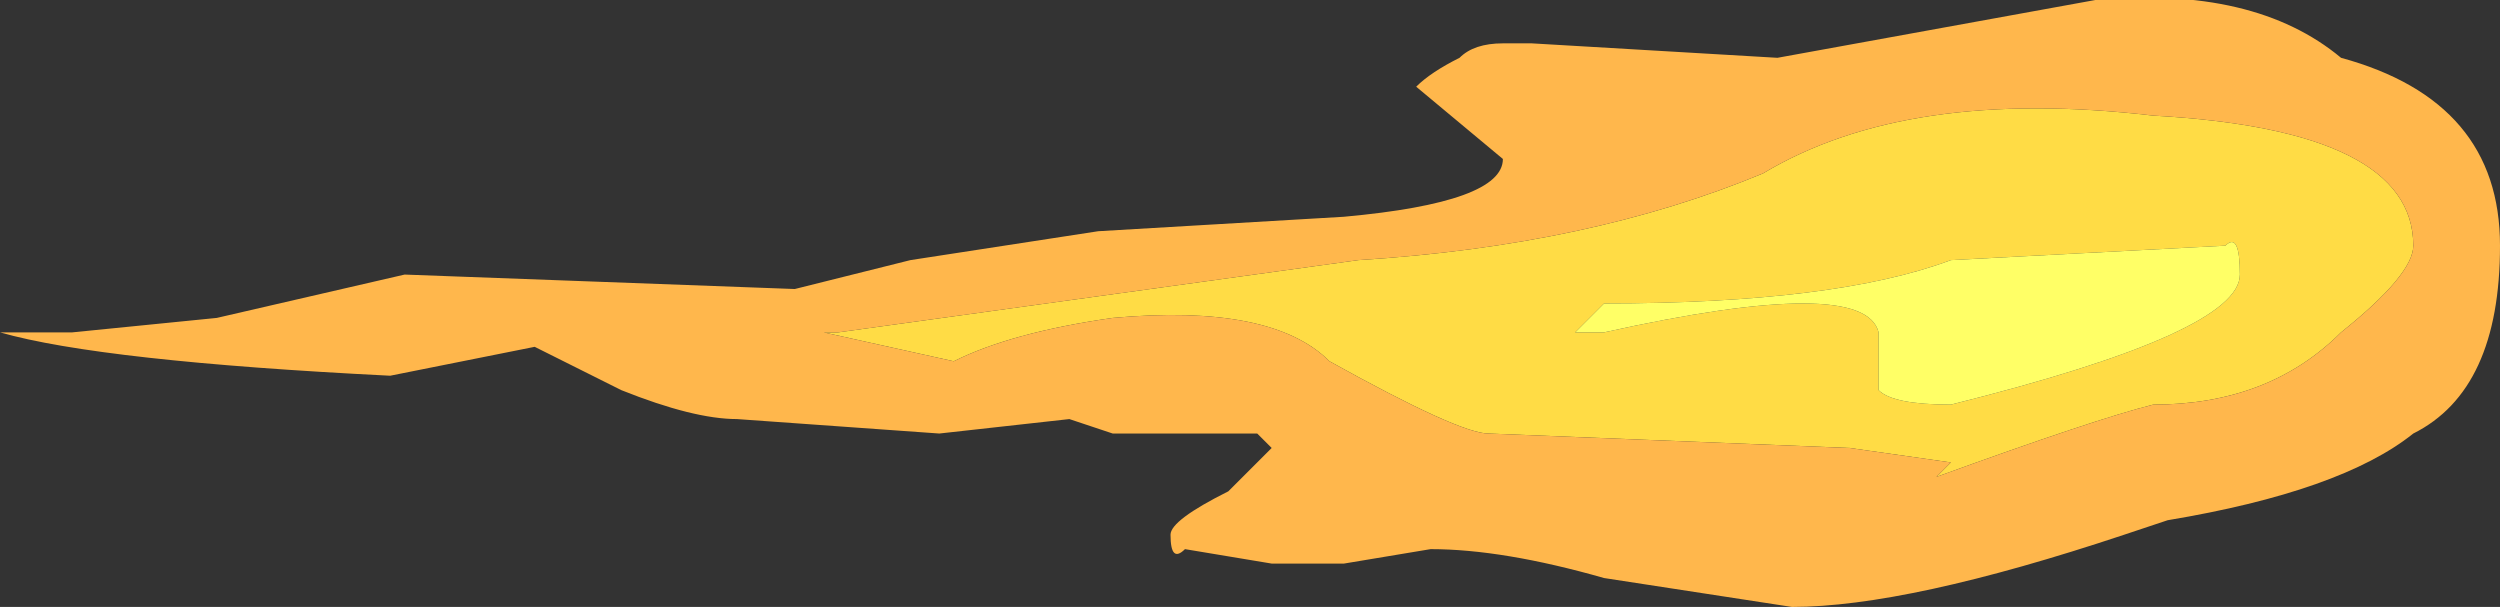 <?xml version="1.0" encoding="UTF-8" standalone="no"?>
<svg xmlns:ffdec="https://www.free-decompiler.com/flash" xmlns:xlink="http://www.w3.org/1999/xlink" ffdec:objectType="shape" height="2.1px" width="8.65px" xmlns="http://www.w3.org/2000/svg">
  <rect width="100%" height="100%" fill="#333333" stroke="none"/>
  <g transform="matrix(1.0, 0.0, 0.0, 1.0, 0.0, 1.15)">
    <path d="M2.85 0.0 L2.9 0.0 4.7 -0.25 Q5.5 -0.3 6.1 -0.55 6.6 -0.85 7.45 -0.75 8.35 -0.7 8.35 -0.3 8.35 -0.2 8.1 0.0 7.85 0.25 7.45 0.25 7.25 0.3 6.7 0.5 L6.75 0.45 6.4 0.4 5.15 0.35 Q5.05 0.35 4.6 0.1 4.4 -0.1 3.85 -0.05 3.5 0.0 3.3 0.1 L2.85 0.0 M5.55 -0.1 L5.45 0.0 5.55 0.0 Q6.45 -0.2 6.5 0.0 L6.5 0.2 Q6.55 0.25 6.75 0.25 7.75 0.0 7.75 -0.2 7.75 -0.35 7.7 -0.3 L6.75 -0.25 Q6.35 -0.1 5.55 -0.1" fill="#ffdc45" fill-rule="evenodd" stroke="none"/>
    <path d="M1.4 -0.2 L2.75 -0.15 3.15 -0.25 3.8 -0.35 4.65 -0.4 Q5.2 -0.45 5.2 -0.6 L4.9 -0.85 Q4.95 -0.9 5.05 -0.95 5.1 -1.0 5.2 -1.0 L5.3 -1.0 6.15 -0.95 7.25 -1.15 Q7.8 -1.2 8.1 -0.95 8.65 -0.8 8.65 -0.3 8.65 0.2 8.35 0.35 8.1 0.55 7.5 0.65 L7.35 0.7 Q6.6 0.95 6.2 0.95 L5.55 0.85 Q5.2 0.75 4.95 0.75 L4.65 0.8 4.4 0.8 4.1 0.75 Q4.05 0.8 4.05 0.7 4.05 0.65 4.25 0.55 L4.4 0.4 4.35 0.35 3.85 0.35 3.7 0.3 3.25 0.35 2.55 0.3 Q2.4 0.3 2.15 0.2 L1.85 0.05 1.35 0.15 Q0.35 0.1 0.0 0.0 L0.25 0.0 0.75 -0.05 1.4 -0.2 M2.85 0.0 L3.3 0.1 Q3.5 0.0 3.85 -0.05 4.4 -0.1 4.6 0.1 5.05 0.35 5.15 0.35 L6.4 0.4 6.75 0.45 6.7 0.5 Q7.25 0.3 7.45 0.25 7.85 0.25 8.1 0.0 8.35 -0.2 8.35 -0.3 8.35 -0.7 7.45 -0.75 6.6 -0.85 6.1 -0.55 5.5 -0.3 4.7 -0.25 L2.9 0.0 2.85 0.0" fill="#ffb74c" fill-rule="evenodd" stroke="none"/>
    <path d="M5.55 -0.1 Q6.35 -0.1 6.75 -0.25 L7.7 -0.3 Q7.75 -0.35 7.75 -0.2 7.75 0.0 6.75 0.25 6.55 0.25 6.5 0.2 L6.5 0.0 Q6.45 -0.2 5.55 0.0 L5.45 0.0 5.55 -0.1" fill="#ffff66" fill-rule="evenodd" stroke="none"/>
  </g>
</svg>
